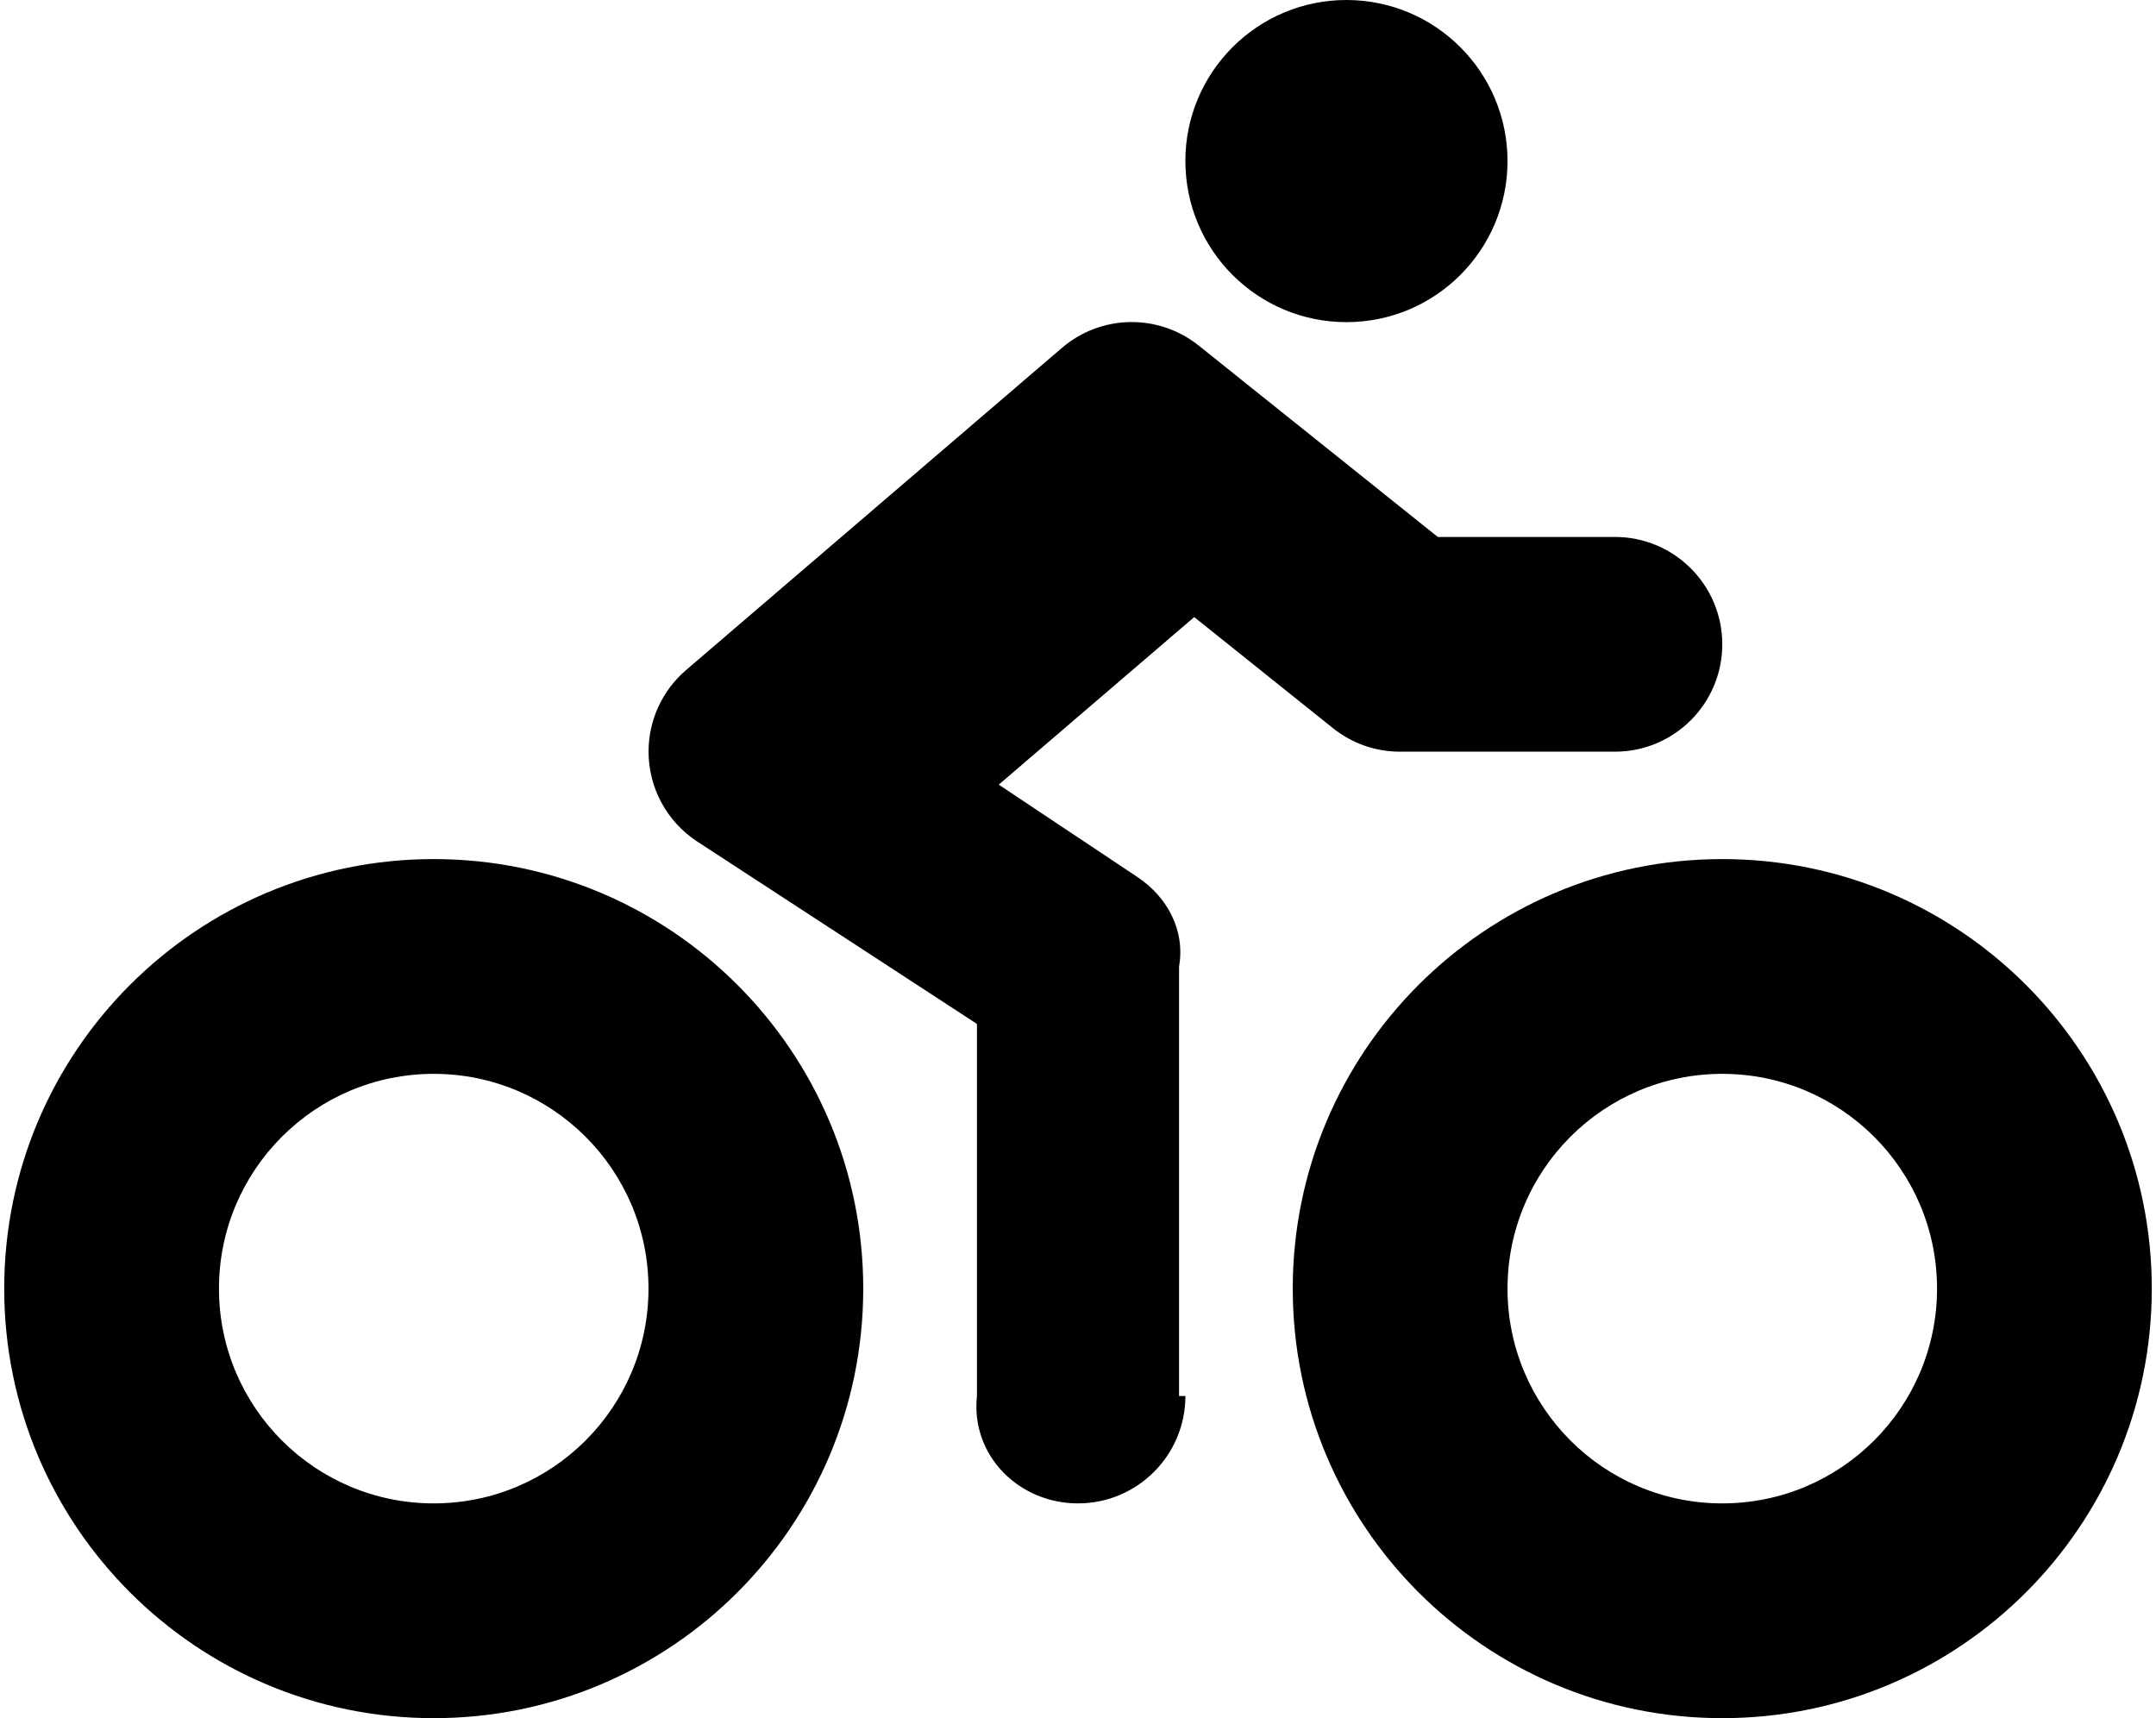 ﻿<?xml version="1.0" encoding="utf-8"?>
<svg version="1.1" xmlns:xlink="http://www.w3.org/1999/xlink" width="64px" height="51px" xmlns="http://www.w3.org/2000/svg">
  <defs>
    <pattern id="BGPattern" patternUnits="userSpaceOnUse" alignment="0 0" imageRepeat="None" />
    <mask fill="white" id="Clip1296">
      <path d="M 35.188 4.781  C 35.188 7.422  37.328 9.562  39.969 9.562  C 42.609 9.562  44.75 7.422  44.75 4.781  C 44.75 2.141  42.609 0  39.969 0  C 37.328 0  35.187 2.141  35.187 4.781  Z M 35.45 18.317  L 39.57 21.615  C 40.136 22.068  40.838 22.314  41.562 22.312  L 47.938 22.312  C 49.698 22.312  51.125 20.885  51.125 19.125  C 51.125 17.365  49.698 15.938  47.938 15.938  L 42.68 15.938  L 35.586 10.26  C 34.391 9.301  32.683 9.329  31.521 10.328  L 20.365 19.89  C 19.658 20.496  19.252 21.379  19.252 22.31  C 19.252 23.376  19.785 24.371  20.671 24.962  L 29 30.393  L 29 41.438  C 28.812 43.198  30.24 44.625  32 44.625  C 33.76 44.625  35.188 43.198  35.188 41.438  C 35.188 41.438  35.188 41.438  35 41.438  L 35 28.688  C 35.187 27.622  34.655 26.627  33.768 26.036  L 29.648 23.29  L 35.45 18.317  Z M 63.875 38.25  C 63.875 31.208  58.167 25.5  51.125 25.5  C 44.083 25.5  38.375 31.208  38.375 38.25  C 38.375 45.292  44.083 51  51.125 51  C 58.167 51  63.875 45.292  63.875 38.25  Z M 57.5 38.25  C 57.5 41.771  54.646 44.625  51.125 44.625  C 47.604 44.625  44.75 41.771  44.75 38.25  C 44.75 34.729  47.604 31.875  51.125 31.875  C 54.646 31.875  57.5 34.729  57.5 38.25  Z M 25.625 38.25  C 25.625 31.208  19.917 25.5  12.875 25.5  C 5.833 25.5  0.125 31.208  0.125 38.25  C 0.125 45.292  5.833 51  12.875 51  C 19.917 51  25.625 45.292  25.625 38.25  Z M 19.25 38.25  C 19.25 41.771  16.396 44.625  12.875 44.625  C 9.354 44.625  6.5 41.771  6.5 38.25  C 6.5 34.729  9.354 31.875  12.875 31.875  C 16.396 31.875  19.25 34.729  19.25 38.25  Z " fill-rule="evenodd" />
    </mask>
  </defs>
  <g>
    <path d="M 35.188 4.781  C 35.188 7.422  37.328 9.562  39.969 9.562  C 42.609 9.562  44.75 7.422  44.75 4.781  C 44.75 2.141  42.609 0  39.969 0  C 37.328 0  35.187 2.141  35.187 4.781  Z M 35.45 18.317  L 39.57 21.615  C 40.136 22.068  40.838 22.314  41.562 22.312  L 47.938 22.312  C 49.698 22.312  51.125 20.885  51.125 19.125  C 51.125 17.365  49.698 15.938  47.938 15.938  L 42.68 15.938  L 35.586 10.26  C 34.391 9.301  32.683 9.329  31.521 10.328  L 20.365 19.89  C 19.658 20.496  19.252 21.379  19.252 22.31  C 19.252 23.376  19.785 24.371  20.671 24.962  L 29 30.393  L 29 41.438  C 28.812 43.198  30.24 44.625  32 44.625  C 33.76 44.625  35.188 43.198  35.188 41.438  C 35.188 41.438  35.188 41.438  35 41.438  L 35 28.688  C 35.187 27.622  34.655 26.627  33.768 26.036  L 29.648 23.29  L 35.45 18.317  Z M 63.875 38.25  C 63.875 31.208  58.167 25.5  51.125 25.5  C 44.083 25.5  38.375 31.208  38.375 38.25  C 38.375 45.292  44.083 51  51.125 51  C 58.167 51  63.875 45.292  63.875 38.25  Z M 57.5 38.25  C 57.5 41.771  54.646 44.625  51.125 44.625  C 47.604 44.625  44.75 41.771  44.75 38.25  C 44.75 34.729  47.604 31.875  51.125 31.875  C 54.646 31.875  57.5 34.729  57.5 38.25  Z M 25.625 38.25  C 25.625 31.208  19.917 25.5  12.875 25.5  C 5.833 25.5  0.125 31.208  0.125 38.25  C 0.125 45.292  5.833 51  12.875 51  C 19.917 51  25.625 45.292  25.625 38.25  Z M 19.25 38.25  C 19.25 41.771  16.396 44.625  12.875 44.625  C 9.354 44.625  6.5 41.771  6.5 38.25  C 6.5 34.729  9.354 31.875  12.875 31.875  C 16.396 31.875  19.25 34.729  19.25 38.25  Z " fill-rule="nonzero" fill="rgba(0, 0, 0, 1)" stroke="none" class="fill" />
    <path d="M 35.188 4.781  C 35.188 7.422  37.328 9.562  39.969 9.562  C 42.609 9.562  44.75 7.422  44.75 4.781  C 44.75 2.141  42.609 0  39.969 0  C 37.328 0  35.187 2.141  35.187 4.781  Z " stroke-width="0" stroke-dasharray="0" stroke="rgba(255, 255, 255, 0)" fill="none" class="stroke" mask="url(#Clip1296)" />
    <path d="M 35.45 18.317  L 39.57 21.615  C 40.136 22.068  40.838 22.314  41.562 22.312  L 47.938 22.312  C 49.698 22.312  51.125 20.885  51.125 19.125  C 51.125 17.365  49.698 15.938  47.938 15.938  L 42.68 15.938  L 35.586 10.26  C 34.391 9.301  32.683 9.329  31.521 10.328  L 20.365 19.89  C 19.658 20.496  19.252 21.379  19.252 22.31  C 19.252 23.376  19.785 24.371  20.671 24.962  L 29 30.393  L 29 41.438  C 28.812 43.198  30.24 44.625  32 44.625  C 33.76 44.625  35.188 43.198  35.188 41.438  C 35.188 41.438  35.188 41.438  35 41.438  L 35 28.688  C 35.187 27.622  34.655 26.627  33.768 26.036  L 29.648 23.29  L 35.45 18.317  Z " stroke-width="0" stroke-dasharray="0" stroke="rgba(255, 255, 255, 0)" fill="none" class="stroke" mask="url(#Clip1296)" />
    <path d="M 63.875 38.25  C 63.875 31.208  58.167 25.5  51.125 25.5  C 44.083 25.5  38.375 31.208  38.375 38.25  C 38.375 45.292  44.083 51  51.125 51  C 58.167 51  63.875 45.292  63.875 38.25  Z " stroke-width="0" stroke-dasharray="0" stroke="rgba(255, 255, 255, 0)" fill="none" class="stroke" mask="url(#Clip1296)" />
    <path d="M 57.5 38.25  C 57.5 41.771  54.646 44.625  51.125 44.625  C 47.604 44.625  44.75 41.771  44.75 38.25  C 44.75 34.729  47.604 31.875  51.125 31.875  C 54.646 31.875  57.5 34.729  57.5 38.25  Z " stroke-width="0" stroke-dasharray="0" stroke="rgba(255, 255, 255, 0)" fill="none" class="stroke" mask="url(#Clip1296)" />
    <path d="M 25.625 38.25  C 25.625 31.208  19.917 25.5  12.875 25.5  C 5.833 25.5  0.125 31.208  0.125 38.25  C 0.125 45.292  5.833 51  12.875 51  C 19.917 51  25.625 45.292  25.625 38.25  Z " stroke-width="0" stroke-dasharray="0" stroke="rgba(255, 255, 255, 0)" fill="none" class="stroke" mask="url(#Clip1296)" />
    <path d="M 19.25 38.25  C 19.25 41.771  16.396 44.625  12.875 44.625  C 9.354 44.625  6.5 41.771  6.5 38.25  C 6.5 34.729  9.354 31.875  12.875 31.875  C 16.396 31.875  19.25 34.729  19.25 38.25  Z " stroke-width="0" stroke-dasharray="0" stroke="rgba(255, 255, 255, 0)" fill="none" class="stroke" mask="url(#Clip1296)" />
  </g>
</svg>